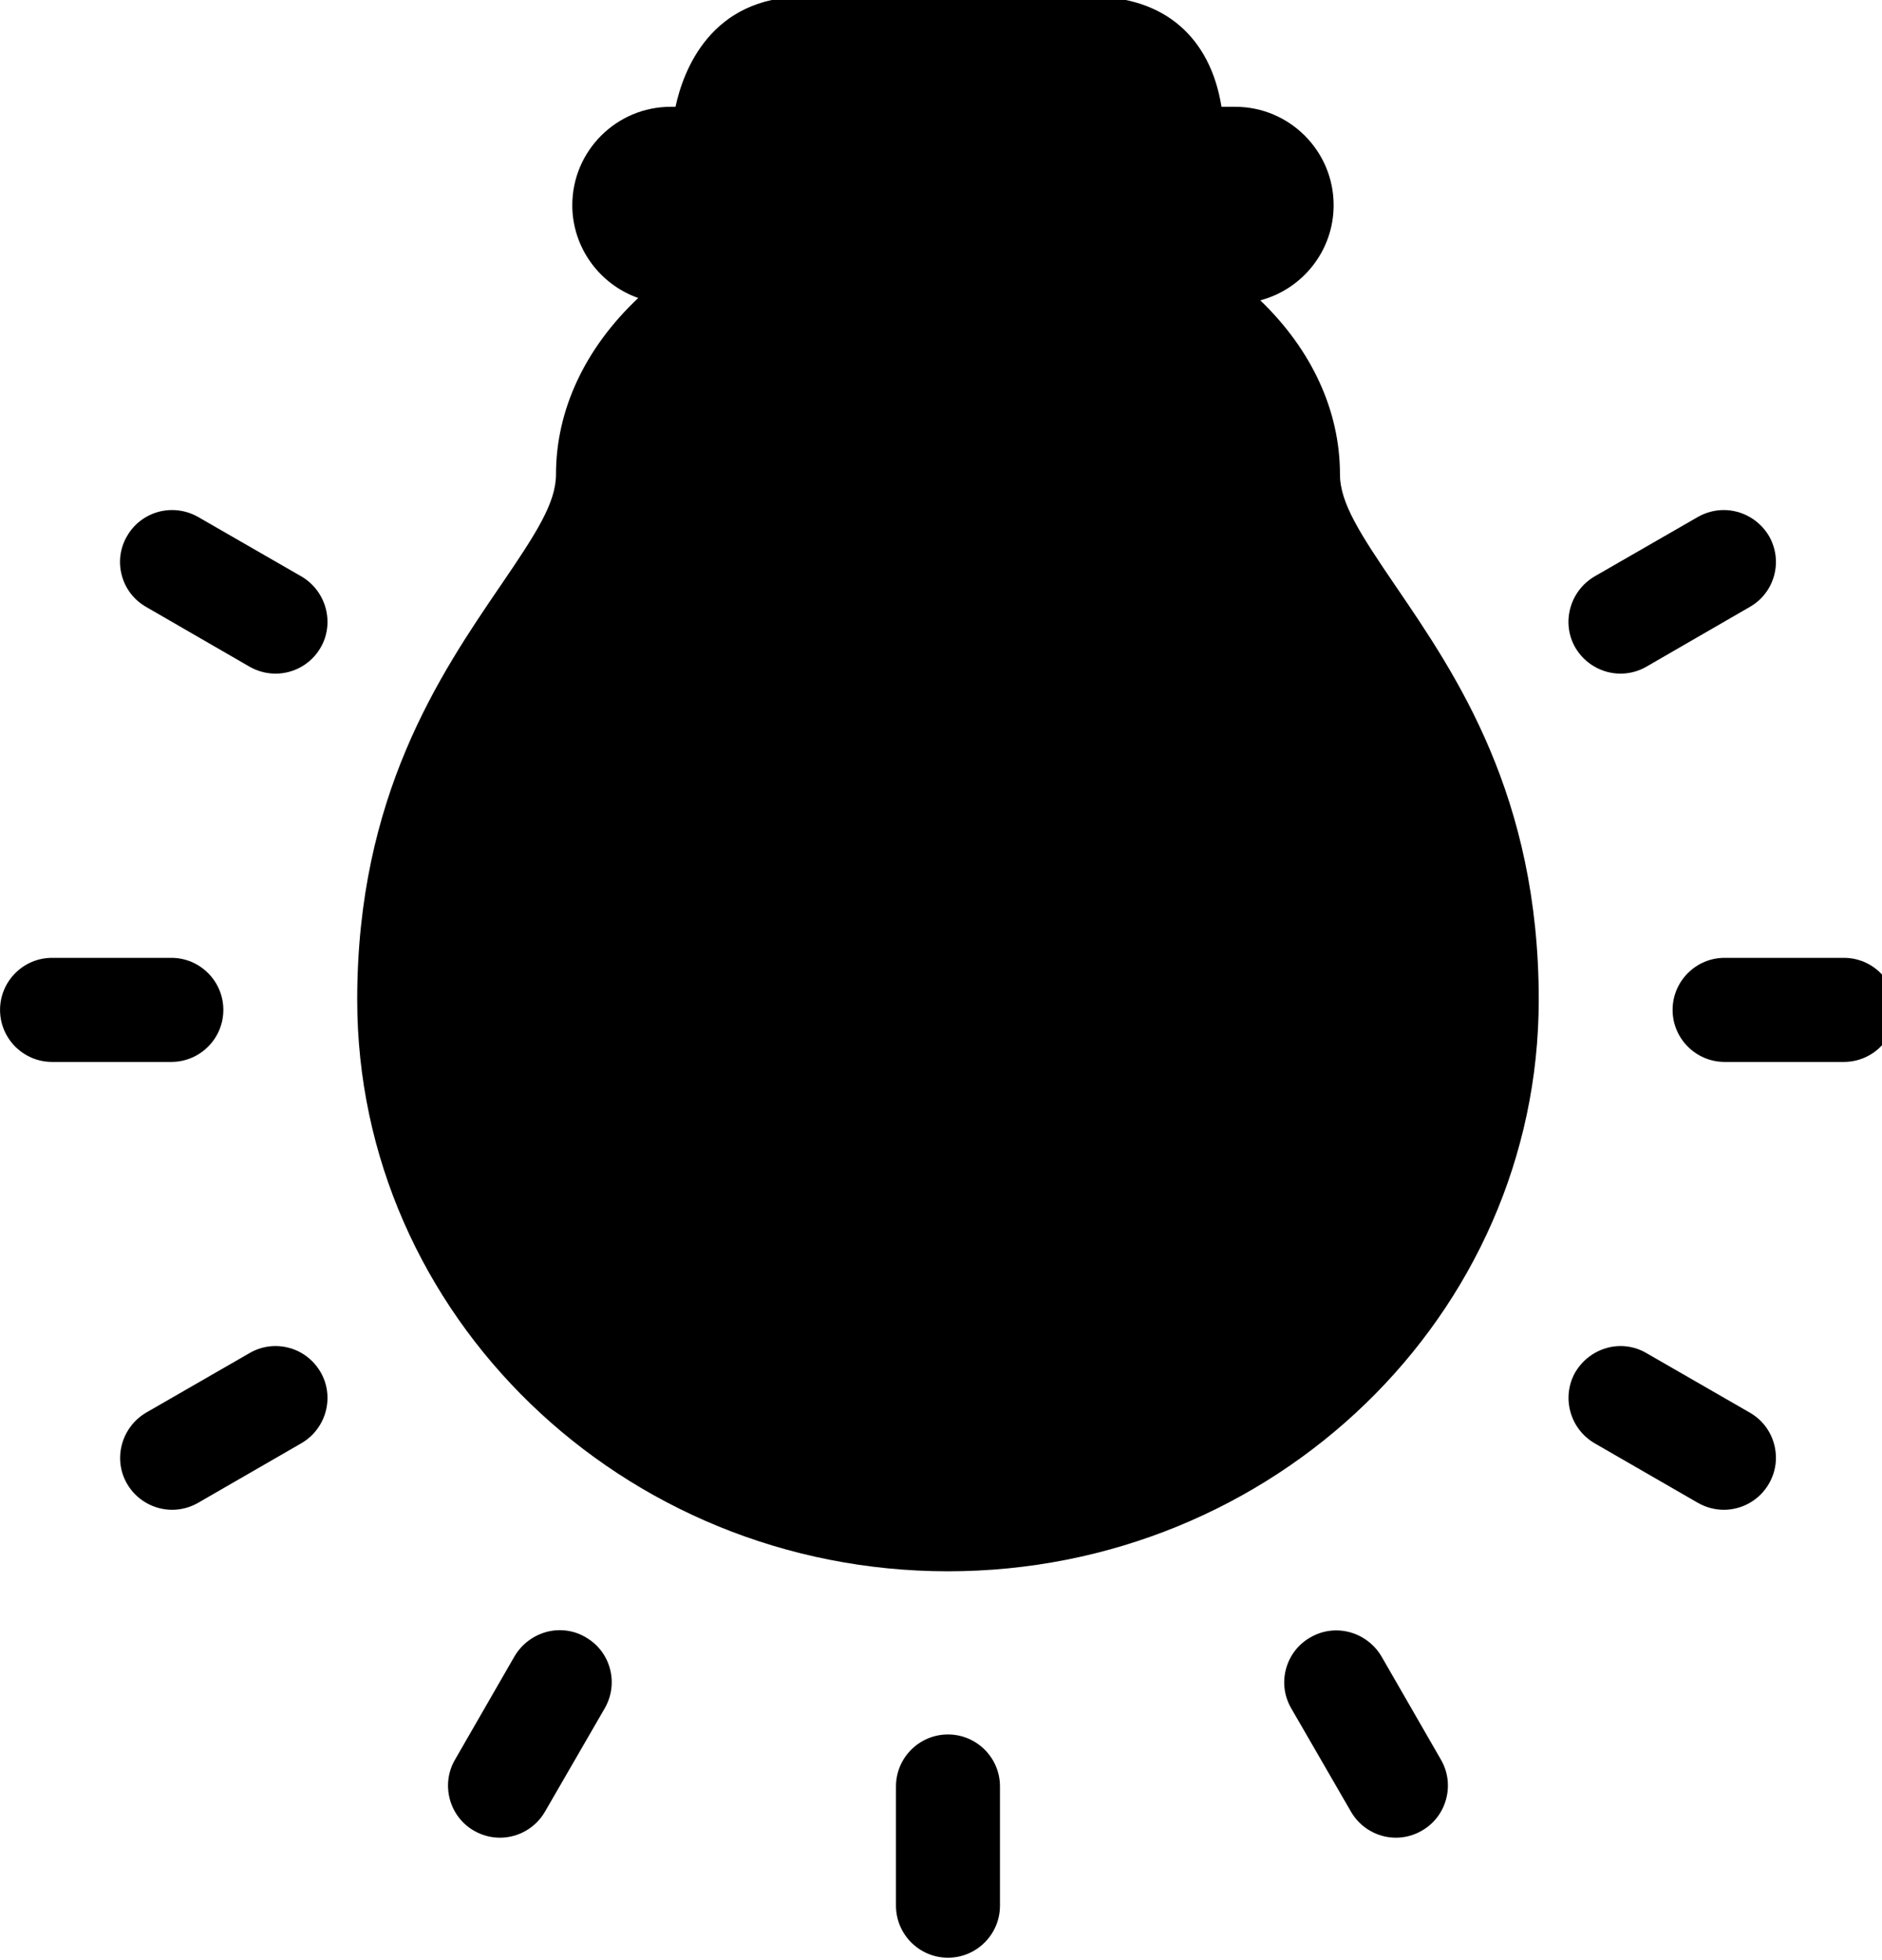 <?xml version="1.0" encoding="UTF-8" standalone="no"?>
<!-- Uploaded to: SVG Repo, www.svgrepo.com, Generator: SVG Repo Mixer Tools -->

<svg
   height="50"
   width="48"
   version="1.1"
   id="icon"
   viewBox="0 0 96 100"
   xml:space="preserve"
   sodipodi:docname="light-bulb-on.svg"
   inkscape:version="1.3 (0e150ed6c4, 2023-07-21)"
   xmlns:inkscape="http://www.inkscape.org/namespaces/inkscape"
   xmlns:sodipodi="http://sodipodi.sourceforge.net/DTD/sodipodi-0.dtd"
   xmlns="http://www.w3.org/2000/svg"
   xmlns:svg="http://www.w3.org/2000/svg"><defs
   id="defs10" /><sodipodi:namedview
   id="namedview10"
   borderopacity="0.25"
   inkscape:showpageshadow="2"
   inkscape:pageopacity="0.0"
   inkscape:pagecheckerboard="0"
   inkscape:deskcolor="#d1d1d1"
   inkscape:zoom="8.2943625"
   inkscape:cx="49.190037"
   inkscape:cy="61.427264"
   inkscape:window-width="2560"
   inkscape:window-height="1369"
   inkscape:window-x="1912"
   inkscape:window-y="-8"
   inkscape:window-maximized="1"
   inkscape:current-layer="Capa_1" />&#10;<g
   id="g10"
   transform="matrix(0.215,0,0,-0.215,-1.667,99.877)"
   inkscape:export-filename="g10.svg"
   inkscape:export-xdpi="96"
   inkscape:export-ydpi="96">&#10;	<path
   d="m 232.663,91.693 c -77.285,0 -140.161,60.841 -140.161,135.624 0,48.374 19.637,77.182 33.976,98.218 8.42,12.336 13.184,19.647 13.184,26.444 0,15.278 6.888,29.956 19.52,41.857 -9.137,3.202 -15.651,11.93 -15.651,22.02 0,12.873 10.474,23.347 23.348,23.347 h 1.141 c 1.809,8.452 8.26,26.123 30.47,26.123 h 68.396 c 16.952,0 28.007,-9.479 30.669,-26.123 h 3.258 c 12.875,0 23.349,-10.474 23.349,-23.347 0,-10.82 -7.4,-19.945 -17.405,-22.58 12.244,-11.773 18.909,-26.232 18.909,-41.297 0,-6.785 4.798,-14.16 13.278,-26.609 l 0.068,-0.1 c 14.27,-20.927 33.814,-49.588 33.814,-97.953 C 372.824,152.534 309.948,91.693 232.663,91.693 Z"
   id="path1" />&#10;	<path
   d="m 232.663,52.976 c 6.802,0 12.336,-5.528 12.336,-12.323 V 12.349 C 244.999,5.54 239.465,0 232.663,0 225.861,0 220.327,5.54 220.327,12.349 v 28.304 c 0,6.795 5.535,12.323 12.336,12.323 z"
   id="path2" />&#10;	<path
   d="m 129.857,71.576 c 2.259,3.791 6.36,6.146 10.703,6.146 2.199,0 4.339,-0.589 6.129,-1.669 2.871,-1.638 4.922,-4.294 5.776,-7.478 0.851,-3.172 0.415,-6.5 -1.233,-9.385 L 137.058,34.667 c -2.193,-3.818 -6.289,-6.189 -10.687,-6.189 -2.161,0 -4.299,0.576 -6.188,1.668 -2.841,1.647 -4.871,4.313 -5.716,7.506 -0.844,3.189 -0.402,6.51 1.24,9.342 z"
   id="path3" />&#10;	<path
   d="m 42.419,129.34 24.496,14.107 c 1.866,1.108 4,1.694 6.174,1.694 4.448,0 8.453,-2.305 10.722,-6.181 3.387,-5.861 1.361,-13.424 -4.53,-16.866 l -24.525,-14.15 c -1.87,-1.083 -3.999,-1.655 -6.158,-1.655 -4.423,0 -8.53,2.379 -10.709,6.192 -3.376,5.825 -1.356,13.381 4.53,16.859 z"
   id="path4" />&#10;	<path
   d="m 60.742,224.909 c 0,-6.808 -5.534,-12.347 -12.336,-12.347 H 20.101 c -6.802,0 -12.336,5.539 -12.336,12.347 0,6.809 5.534,12.349 12.336,12.349 h 28.305 c 6.802,-0.001 12.336,-5.541 12.336,-12.349 z"
   id="path5" />&#10;	<path
   d="m 73.132,304.698 c -2.157,0 -4.294,0.57 -6.187,1.656 l -24.521,14.172 c -2.868,1.643 -4.917,4.296 -5.771,7.471 -0.853,3.169 -0.414,6.481 1.222,9.304 2.172,3.833 6.266,6.215 10.684,6.215 2.171,0 4.308,-0.564 6.19,-1.639 l 24.559,-14.142 c 5.868,-3.468 7.887,-11.04 4.506,-16.874 -2.19,-3.802 -6.283,-6.163 -10.682,-6.163 z"
   id="path6" />&#10;	<path
   d="m 422.911,320.532 -24.527,-14.176 c -1.871,-1.085 -4,-1.658 -6.156,-1.658 -4.377,0 -8.478,2.353 -10.711,6.157 -3.384,5.84 -1.364,13.412 4.53,16.896 l 24.541,14.131 c 1.874,1.068 3.993,1.633 6.13,1.633 4.367,0 8.469,-2.343 10.729,-6.152 1.643,-2.867 2.079,-6.191 1.228,-9.36 -0.855,-3.179 -2.905,-5.835 -5.764,-7.471 z"
   id="path7" />&#10;	<path
   d="m 445.225,212.562 h -28.304 c -6.803,0 -12.337,5.539 -12.337,12.347 0,6.809 5.534,12.349 12.337,12.349 h 28.304 c 6.802,0 12.336,-5.54 12.336,-12.349 0,-6.808 -5.534,-12.347 -12.336,-12.347 z"
   id="path8" />&#10;	<path
   d="m 392.238,145.142 c 2.174,0 4.309,-0.586 6.139,-1.675 l 24.52,-14.121 c 2.859,-1.631 4.908,-4.286 5.769,-7.475 0.863,-3.199 0.427,-6.534 -1.22,-9.375 -2.188,-3.829 -6.287,-6.207 -10.695,-6.207 -2.153,0 -4.286,0.57 -6.176,1.653 l -24.557,14.167 c -5.853,3.46 -7.873,11.019 -4.481,16.89 2.266,3.79 6.367,6.143 10.701,6.143 z"
   id="path9" />&#10;	<path
   d="m 318.592,75.977 c 1.864,1.107 3.999,1.692 6.174,1.692 4.363,0 8.464,-2.335 10.725,-6.132 l 14.123,-24.535 c 1.652,-2.851 2.09,-6.18 1.232,-9.372 -0.858,-3.19 -2.906,-5.851 -5.745,-7.478 -1.872,-1.095 -4.003,-1.674 -6.162,-1.674 -4.389,0 -8.478,2.372 -10.667,6.183 l -14.176,24.526 c -1.649,2.846 -2.088,6.16 -1.235,9.334 0.855,3.18 2.904,5.836 5.731,7.456 z"
   id="path10" />&#10;</g>&#10;</svg>
